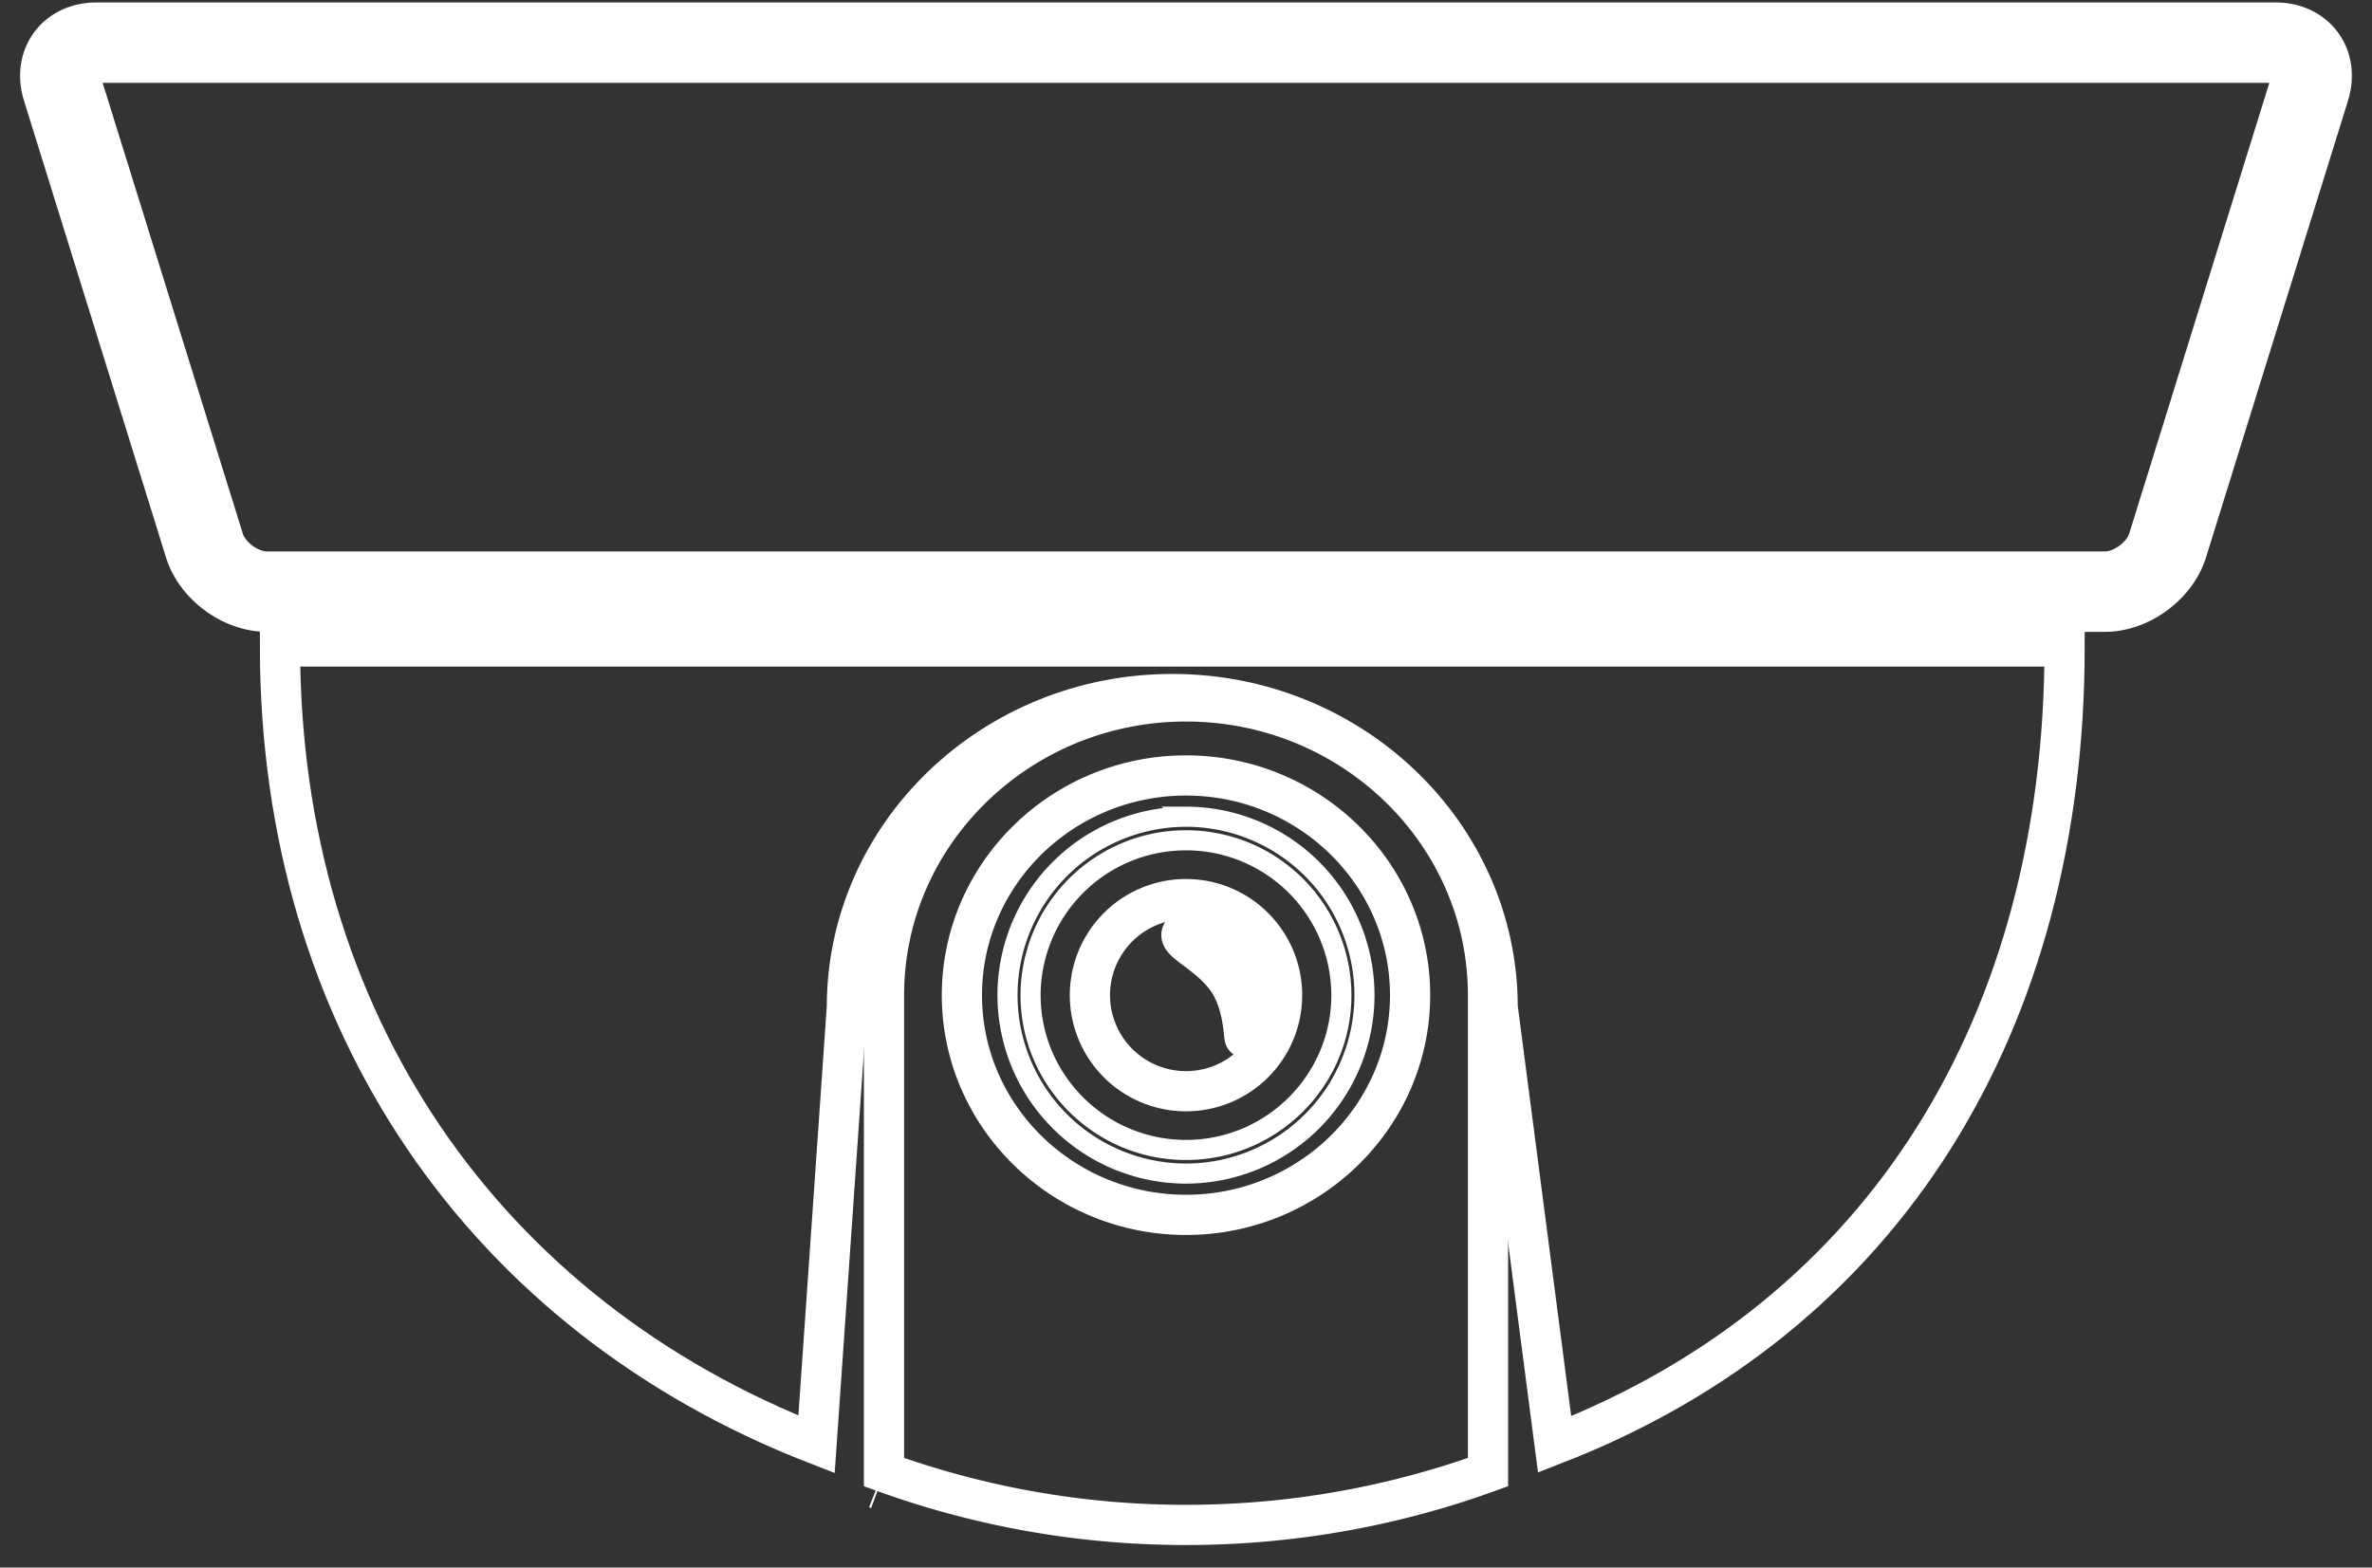 <svg width="59" height="39" viewBox="0 0 59 39" xmlns="http://www.w3.org/2000/svg"><rect x="0" y="0" width="59" height="39" fill="#333333" stroke="none"/><title>noun_6818_cc</title><g fill="none" fill-rule="evenodd"><path d="M20.31 35.935l.755-10.882c0-4.293 3.63-7.786 8.094-7.786 4.462 0 8.093 3.493 8.093 7.786l1.417 10.882c8.255-3.206 12.685-10.532 12.685-19.85H6.964c0 9.318 5.09 16.643 13.346 19.85z" stroke="#FFF"/><path d="M53.916 13.572c-.197.63-.898 1.148-1.56 1.148H6.644c-.662 0-1.364-.517-1.56-1.148L1.552 2.209c-.197-.631.185-1.148.846-1.148h54.204c.662 0 1.042.517.846 1.148l-3.532 11.363zM22.009 36.581a.696.696 0 0 1-.021-.008l.021.008z" stroke="#FFF" stroke-width="2"/><path d="M29.5 17.451c-4.142 0-7.512 3.279-7.512 7.31v11.864a22.029 22.029 0 0 0 7.512 1.314c2.637 0 5.166-.465 7.512-1.314V24.76c0-4.03-3.37-7.309-7.512-7.309zm0 12.774c-3.074 0-5.574-2.452-5.574-5.465 0-3.015 2.5-5.467 5.574-5.467 3.073 0 5.574 2.452 5.574 5.467-.001 3.013-2.501 5.465-5.574 5.465z" stroke="#FFF"/><path d="M37.033 36.573l-.02.008.02-.008z" fill="#FC4201"/><path d="M29.5 20.32a4.444 4.444 0 0 0-4.44 4.439 4.444 4.444 0 0 0 4.44 4.439 4.444 4.444 0 0 0 4.439-4.439 4.444 4.444 0 0 0-4.44-4.44zm0 8.29c-2.132 0-3.866-1.728-3.866-3.852a3.863 3.863 0 0 1 3.866-3.852 3.863 3.863 0 0 1 3.865 3.852c0 2.124-1.734 3.852-3.865 3.852z" stroke="#FFF" stroke-width=".5"/><path d="M29.5 22.369a2.39 2.39 0 1 0 0 4.78 2.39 2.39 0 0 0 0-4.78zm1.466 3.443c-.035.072-.005-.831-.444-1.448-.524-.737-1.46-1.004-1.023-1.23 1.14-.588 2.298.97 1.467 2.678z" stroke="#FFF"/></g></svg>